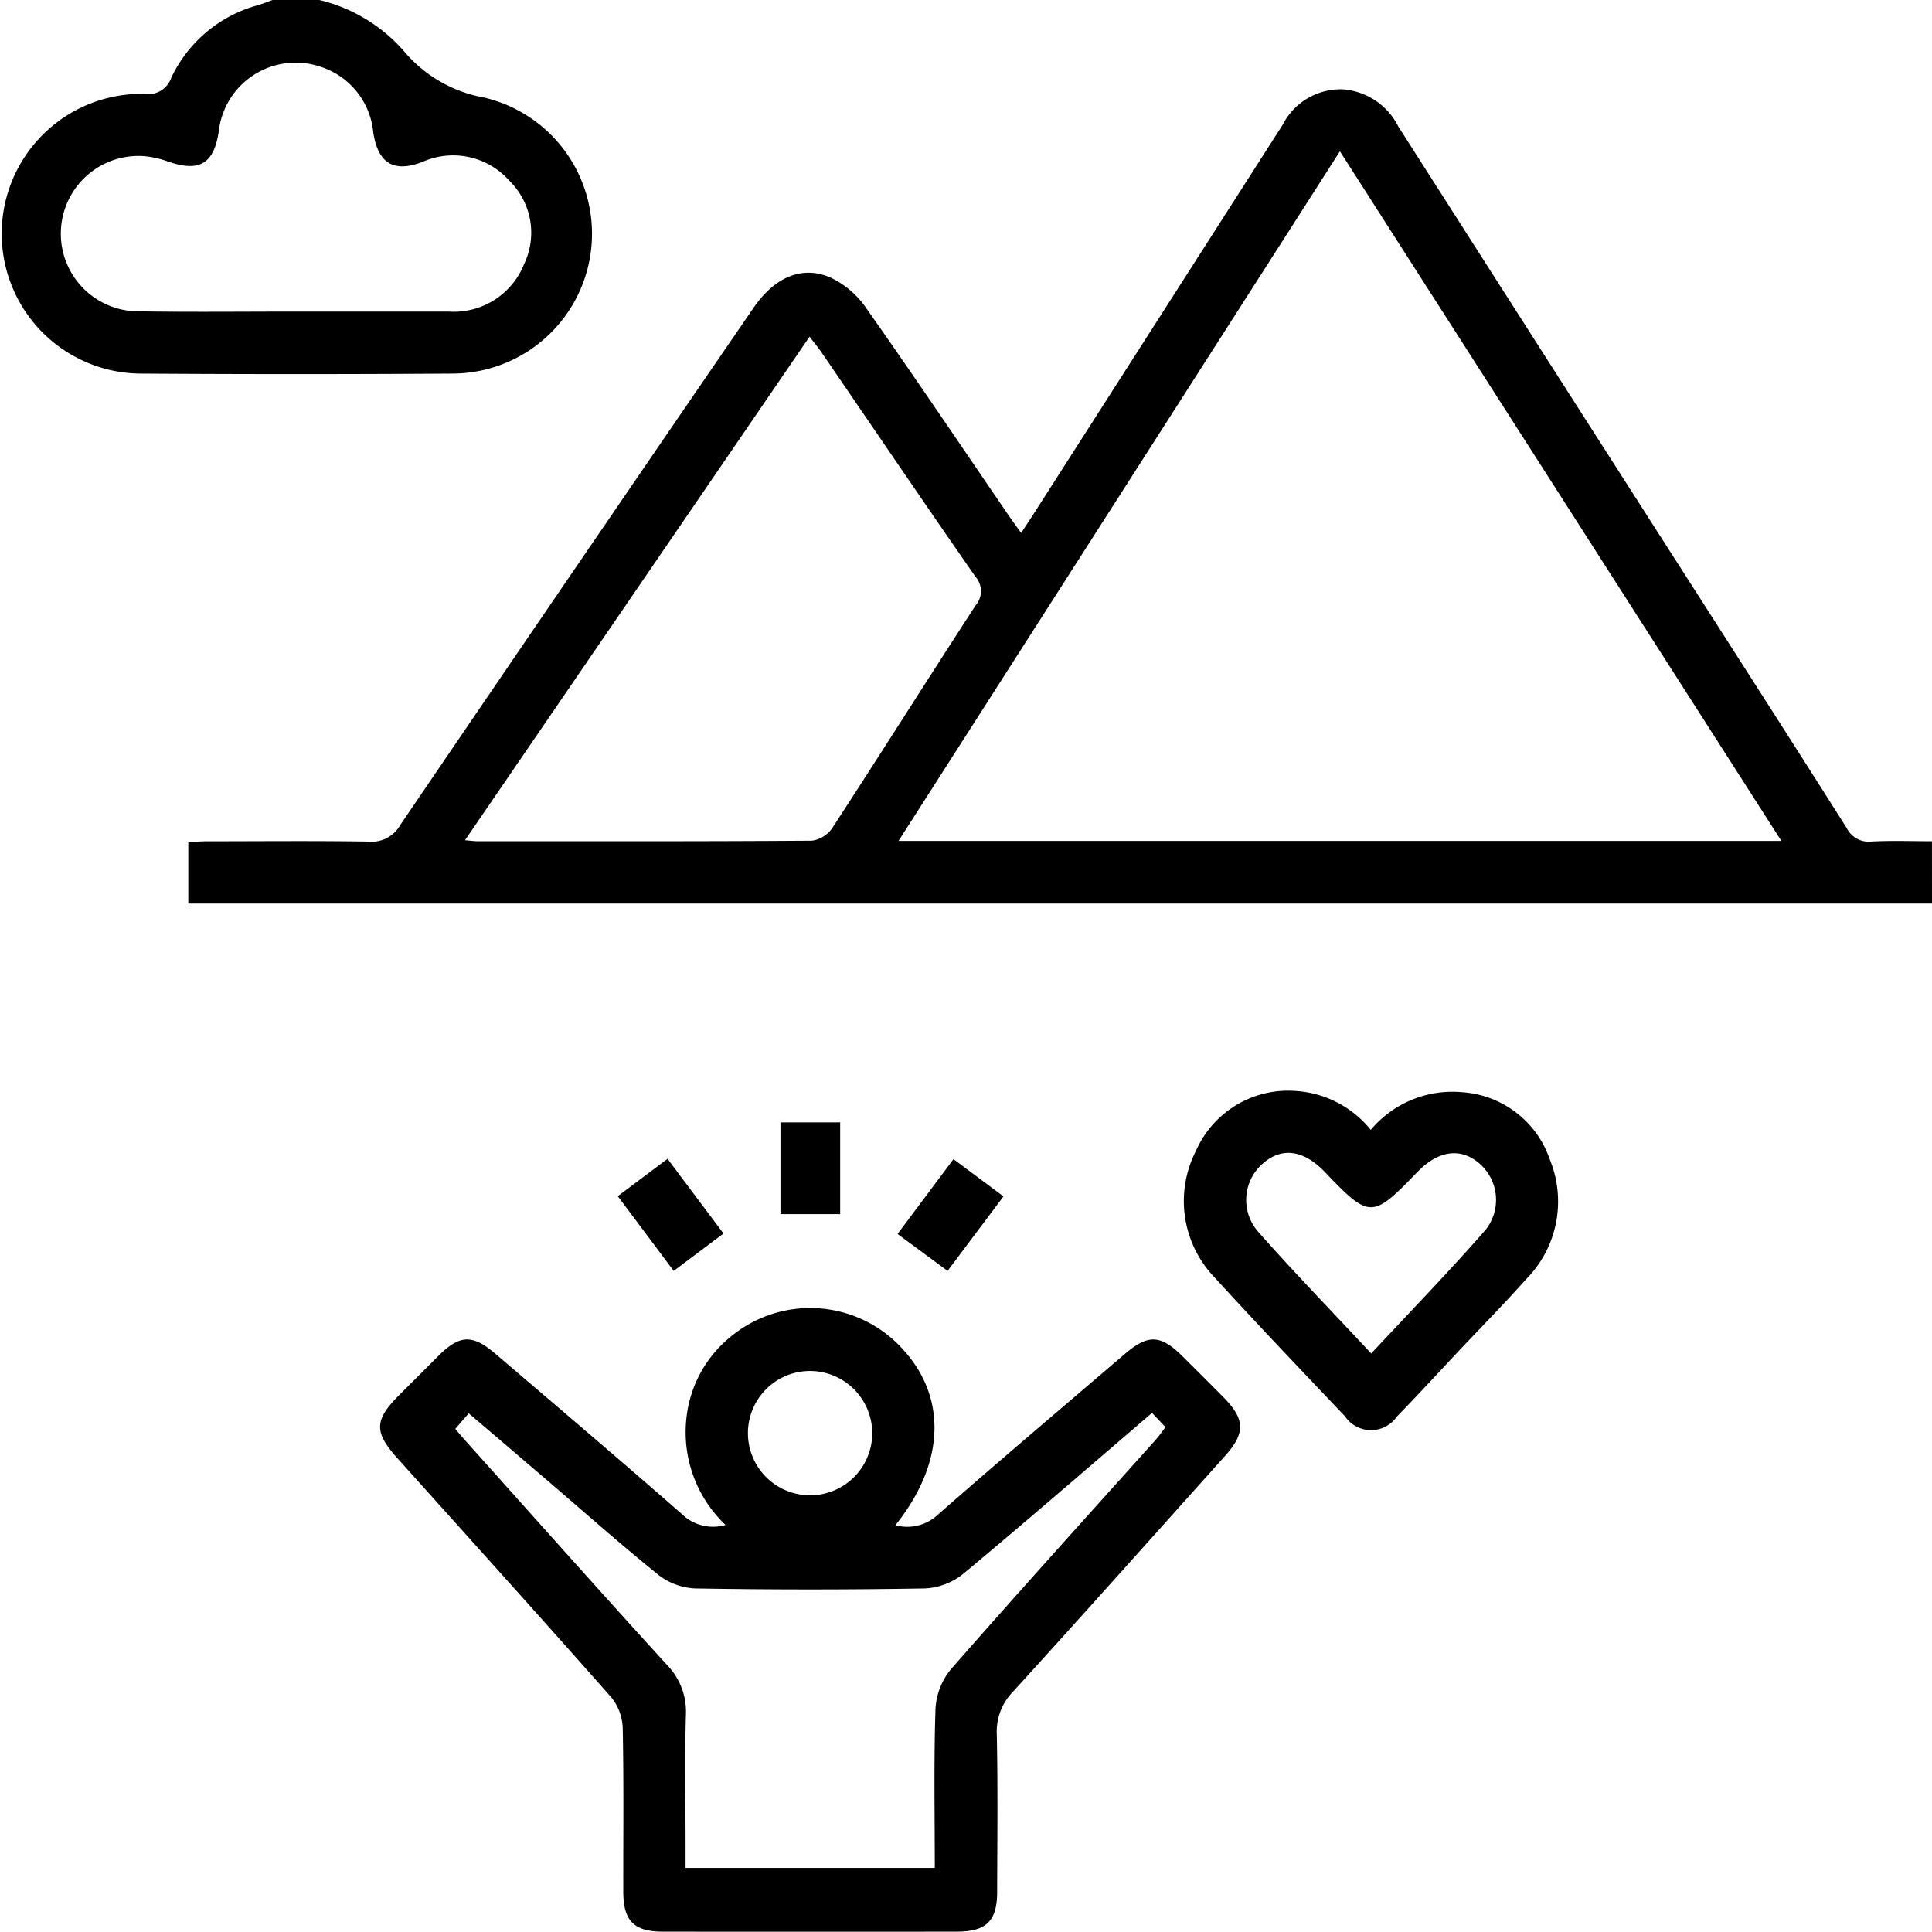 <svg id="Group_683" data-name="Group 683" xmlns="http://www.w3.org/2000/svg" xmlns:xlink="http://www.w3.org/1999/xlink" width="87.022" height="87.011" viewBox="0 0 87.022 87.011">
  <defs>
    <clipPath id="clip-path">
      <rect id="Rectangle_323" data-name="Rectangle 323" width="87.022" height="87.011"/>
    </clipPath>
  </defs>
  <g id="Group_682" data-name="Group 682" clip-path="url(#clip-path)">
    <path id="Path_273" data-name="Path 273" d="M95.112,44.534H16.572V41.768c.28-.014.562-.039.845-.039,2.426,0,4.853-.026,7.278.014a1.469,1.469,0,0,0,1.418-.738q7.932-11.667,15.916-23.3c.954-1.394,2.206-1.935,3.5-1.353a4.046,4.046,0,0,1,1.555,1.33c2.168,3.082,4.275,6.206,6.4,9.315.176.257.36.509.6.845.272-.416.478-.726.678-1.039q5.55-8.669,11.1-17.343a2.938,2.938,0,0,1,2.715-1.6,3.049,3.049,0,0,1,2.5,1.679q6.741,10.561,13.5,21.107c2.235,3.493,4.476,6.982,6.693,10.487a1.108,1.108,0,0,0,1.122.607c.9-.048,1.812-.013,2.718-.013Zm-6.785-2.822L68.443,10.651,48.562,41.712Zm-59.293-.031c.286.024.419.045.552.045,5.026,0,10.053.012,15.079-.024a1.346,1.346,0,0,0,.921-.581c2.166-3.327,4.285-6.686,6.447-10.016a.982.982,0,0,0-.012-1.3c-2.334-3.357-4.629-6.74-6.939-10.113-.143-.208-.306-.4-.527-.692L29.034,41.681" transform="translate(-8.09 -3.836)"/>
    <path id="Path_274" data-name="Path 274" d="M14.384,0a7.319,7.319,0,0,1,3.872,2.375,6.1,6.1,0,0,0,3.227,1.952,6.3,6.3,0,0,1-1.1,12.5q-7.054.047-14.108,0a6.3,6.3,0,1,1,.205-12.6,1.106,1.106,0,0,0,1.241-.741A6.083,6.083,0,0,1,11.637.228c.217-.067.428-.151.642-.228ZM13.356,14.034H20.2a3.411,3.411,0,0,0,3.41-2.147,3.273,3.273,0,0,0-.662-3.741A3.384,3.384,0,0,0,19.013,7.3c-1.291.487-1.985.052-2.2-1.333A3.445,3.445,0,0,0,14.419,3,3.485,3.485,0,0,0,9.85,5.943c-.224,1.438-.873,1.815-2.26,1.341a4.329,4.329,0,0,0-1.1-.251,3.5,3.5,0,1,0-.234,6.991c2.367.037,4.735.009,7.1.011" transform="translate(0)"/>
    <path id="Path_275" data-name="Path 275" d="M56.652,124.888a2.014,2.014,0,0,0,1.908-.463c2.789-2.448,5.623-4.845,8.443-7.258,1.028-.88,1.6-.86,2.562.092q.935.924,1.86,1.859c.98.986,1.007,1.611.1,2.629-3.179,3.548-6.349,7.1-9.556,10.626a2.574,2.574,0,0,0-.745,1.941c.05,2.366.022,4.734.016,7.1,0,1.3-.488,1.781-1.811,1.783q-6.621.005-13.241,0c-1.31,0-1.786-.484-1.788-1.8-.005-2.455.025-4.91-.025-7.364a2.322,2.322,0,0,0-.512-1.386c-3.191-3.615-6.423-7.193-9.644-10.782-1.047-1.166-1.034-1.712.071-2.819.6-.6,1.2-1.2,1.8-1.8.955-.943,1.522-.959,2.562-.068,2.8,2.394,5.607,4.775,8.376,7.2a2.012,2.012,0,0,0,1.978.5,5.753,5.753,0,0,1-1.756-4.863,5.456,5.456,0,0,1,1.969-3.6,5.616,5.616,0,0,1,7.572.338c2.2,2.2,2.181,5.25-.135,8.139m11.562-5.06c-2.906,2.488-5.685,4.9-8.517,7.257a2.978,2.978,0,0,1-1.717.649q-5.174.09-10.349,0a2.9,2.9,0,0,1-1.646-.607c-1.707-1.373-3.345-2.833-5.011-4.258-1.167-1-2.337-2-3.54-3.022l-.606.7c.178.207.308.363.443.515,3.024,3.373,6.033,6.761,9.086,10.108a3.02,3.02,0,0,1,.859,2.28c-.052,1.9-.015,3.8-.015,5.7v1.173H58.431c0-2.436-.047-4.8.032-7.168a3.059,3.059,0,0,1,.694-1.78c3.042-3.475,6.144-6.9,9.225-10.337.149-.167.276-.355.441-.569l-.61-.643M52.8,117.943a2.8,2.8,0,1,0,2.814,2.771,2.809,2.809,0,0,0-2.814-2.771" transform="translate(-16.326 -56.191)"/>
    <path id="Path_276" data-name="Path 276" d="M112.6,97.751a4.8,4.8,0,0,1,4.127-1.695,4.488,4.488,0,0,1,3.94,3.041,4.974,4.974,0,0,1-1.062,5.372c-.991,1.113-2.038,2.175-3.06,3.261-.921.979-1.829,1.971-2.767,2.933a1.418,1.418,0,0,1-2.345-.014c-1.973-2.076-3.951-4.149-5.881-6.264a4.962,4.962,0,0,1-.821-5.7,4.534,4.534,0,0,1,4.45-2.688,4.729,4.729,0,0,1,3.419,1.757m.018,10.073c1.762-1.893,3.507-3.689,5.153-5.572a2.17,2.17,0,0,0-.3-3.007c-.843-.71-1.84-.564-2.778.408-2.033,2.106-2.14,2.106-4.156,0-.947-.99-1.914-1.136-2.764-.419a2.173,2.173,0,0,0-.272,3.074c1.637,1.854,3.362,3.631,5.12,5.515" transform="translate(-50.856 -46.86)"/>
    <rect id="Rectangle_322" data-name="Rectangle 322" width="2.689" height="4.132" transform="translate(35.154 50.555)"/>
    <path id="Path_277" data-name="Path 277" d="M56.885,107.027l-2.519-3.366,2.241-1.682,2.522,3.364-2.244,1.684" transform="translate(-26.54 -49.783)"/>
    <path id="Path_278" data-name="Path 278" d="M83.76,103.684l-2.518,3.356-2.253-1.663,2.519-3.37,2.252,1.678" transform="translate(-38.561 -49.796)"/>
  </g>
</svg>
